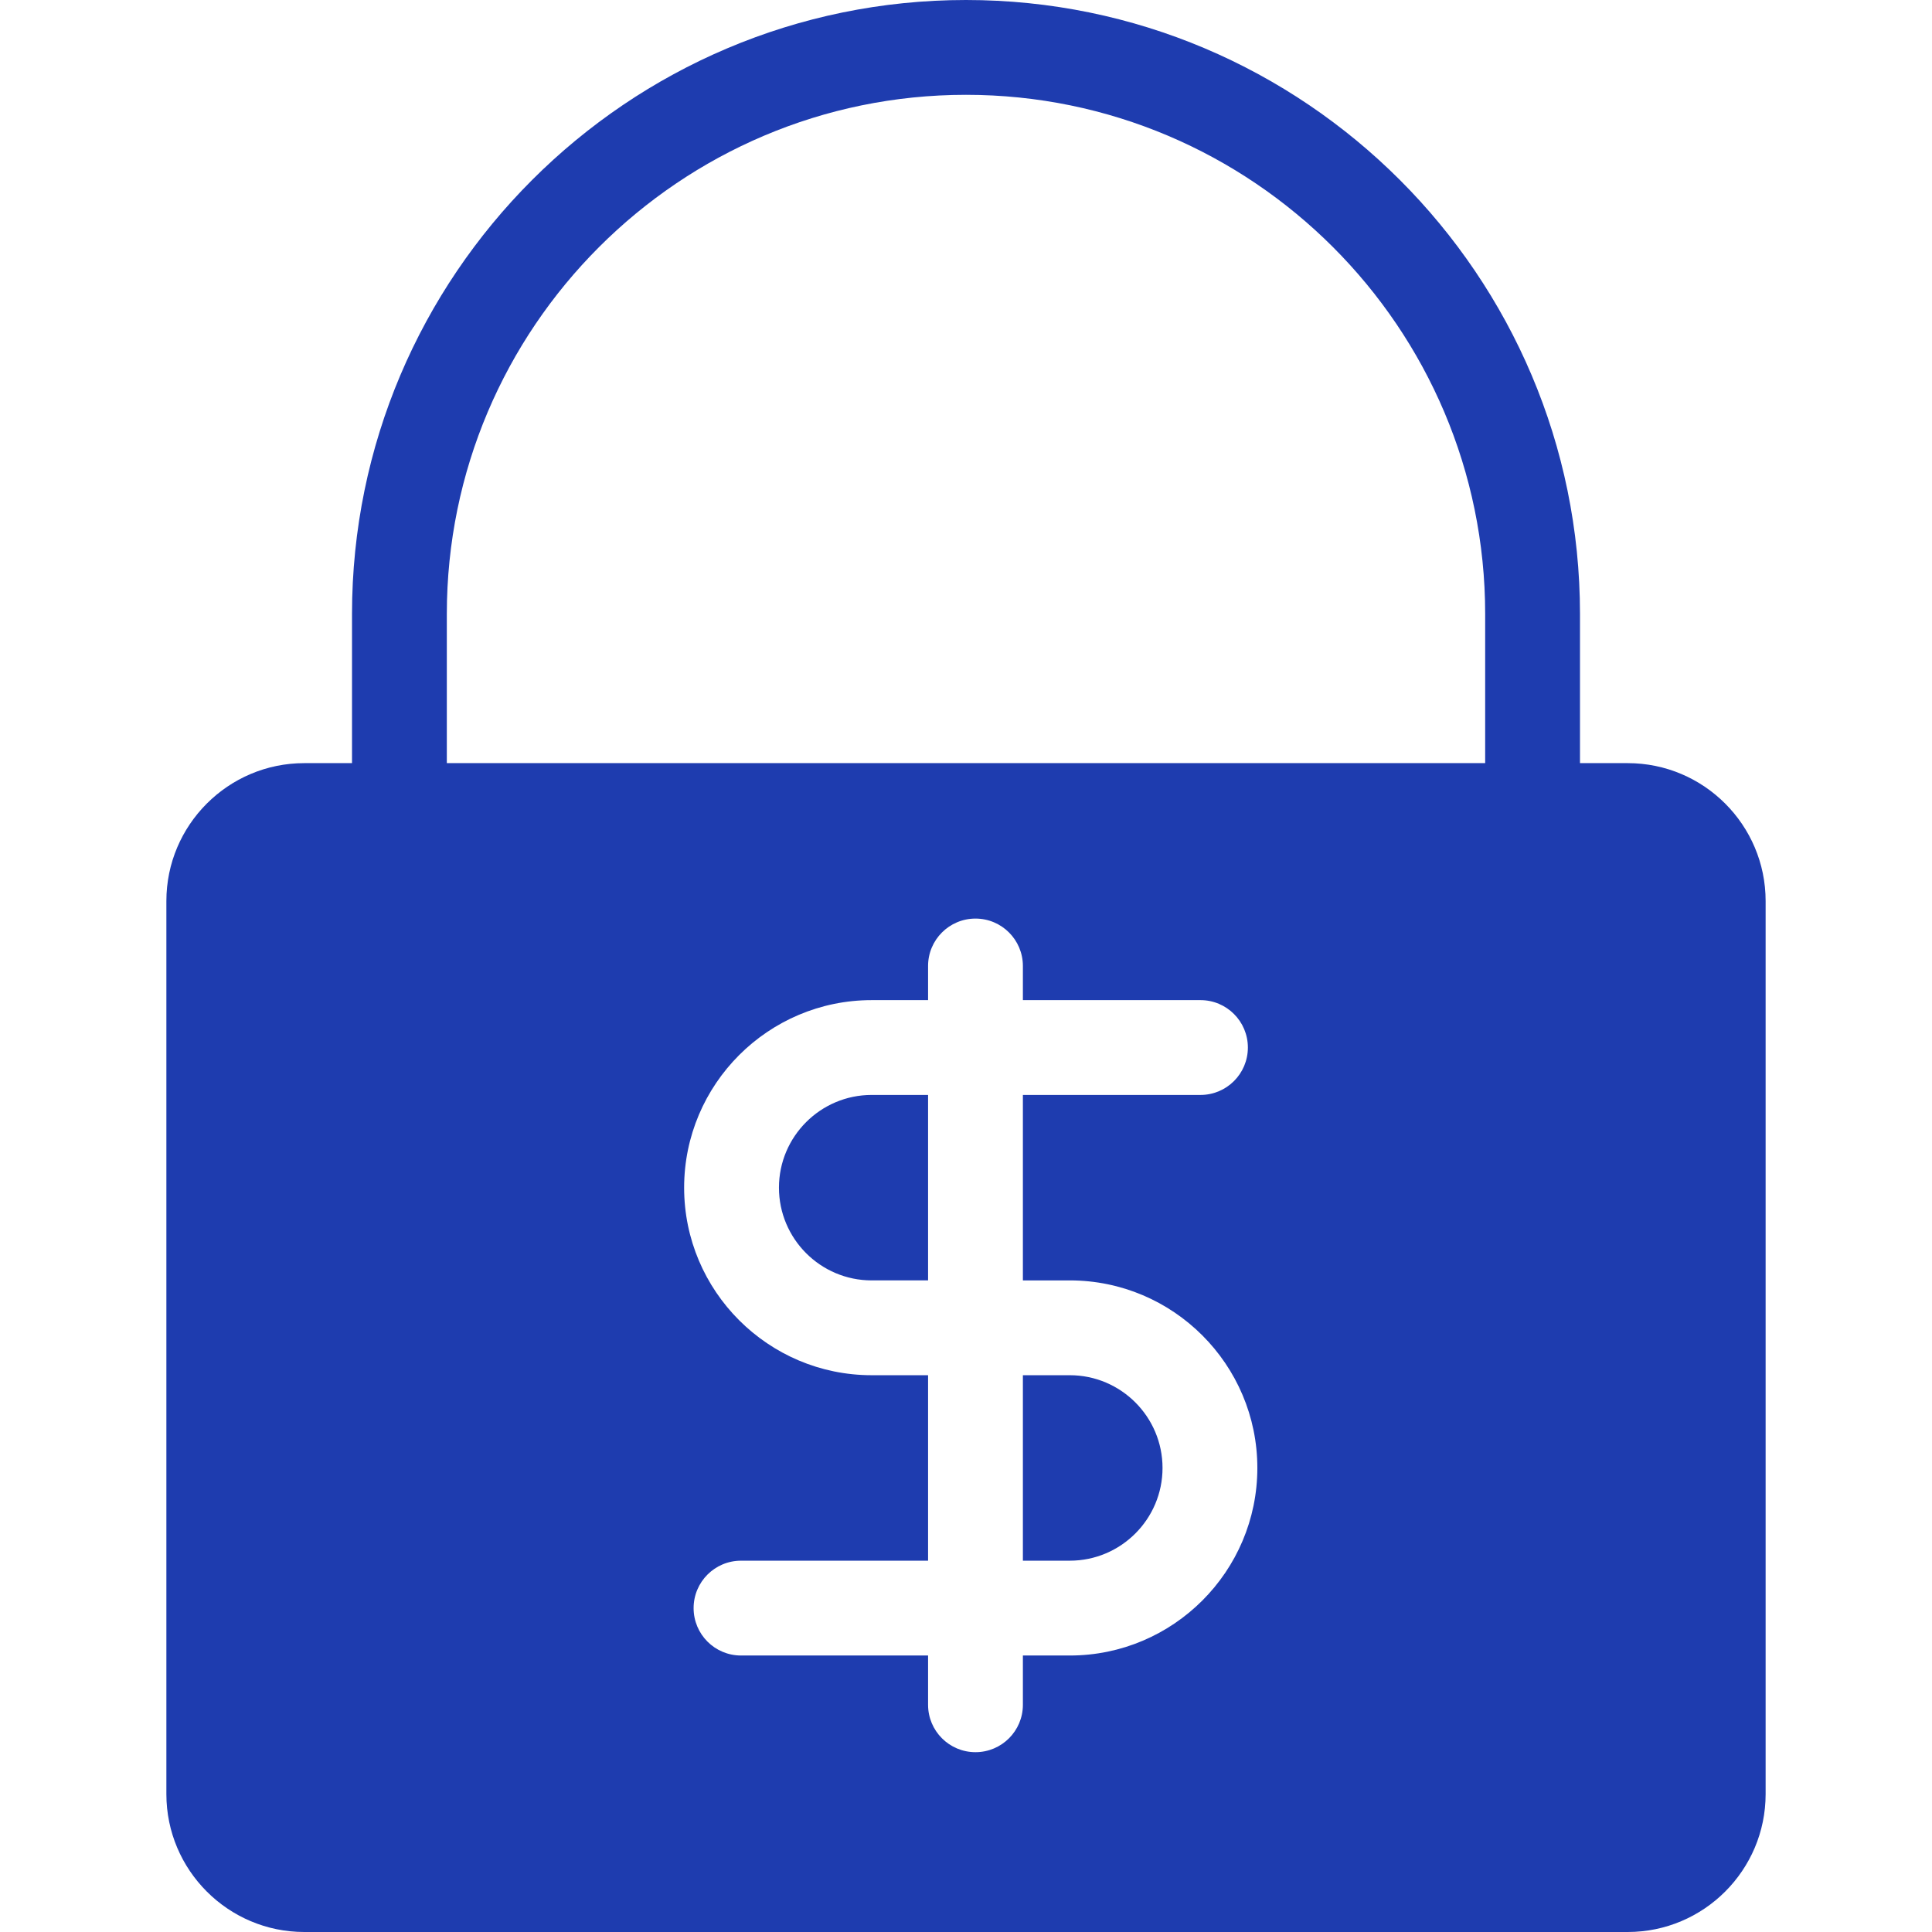 <!DOCTYPE svg PUBLIC "-//W3C//DTD SVG 1.1//EN" "http://www.w3.org/Graphics/SVG/1.1/DTD/svg11.dtd">
<!-- Uploaded to: SVG Repo, www.svgrepo.com, Transformed by: SVG Repo Mixer Tools -->
<svg fill="#1e3caf" height="64px" width="64px" version="1.1" id="Capa_1" xmlns="http://www.w3.org/2000/svg" xmlns:xlink="http://www.w3.org/1999/xlink" viewBox="0 0 203.76 203.76" xml:space="preserve">
<g id="SVGRepo_bgCarrier" stroke-width="0"/>
<g id="SVGRepo_tracerCarrier" stroke-linecap="round" stroke-linejoin="round"/>
<g id="SVGRepo_iconCarrier"> <path d="M122.607,154.819c0,5.393-4.387,9.78-9.779,9.78h-4.948v-19.561h4.948C118.221,145.039,122.607,149.427,122.607,154.819z M97.88,115.479h-5.95c-5.392,0-9.777,4.386-9.777,9.777c0,5.396,4.386,9.782,9.777,9.782h5.95V115.479z M186.213,95.03v94.186 c0,8.02-6.524,14.544-14.544,14.544H32.091c-8.02,0-14.544-6.524-14.544-14.544V95.03c0-8.021,6.524-14.545,14.544-14.545h5.034 v-15.73C37.125,29.049,66.174,0,101.88,0s64.755,29.049,64.755,64.755v15.73h5.034C179.688,80.485,186.213,87.01,186.213,95.03z M132.607,154.819c0-10.907-8.873-19.78-19.779-19.78h-4.948v-19.56h18.728c2.762,0,5-2.238,5-5s-2.238-5-5-5H107.88v-3.6 c0-2.762-2.238-5-5-5s-5,2.238-5,5v3.6h-5.95c-10.905,0-19.777,8.872-19.777,19.782c0,10.905,8.872,19.777,19.777,19.777h5.95V164.6 H78.152c-2.762,0-5,2.238-5,5s2.238,5,5,5H97.88v5.195c0,2.762,2.238,5,5,5s5-2.238,5-5V174.6h4.948 C123.734,174.6,132.607,165.727,132.607,154.819z M156.635,64.755C156.635,34.563,132.072,10,101.88,10S47.125,34.563,47.125,64.755 v15.73h109.51V64.755z"/> </g>
</svg>